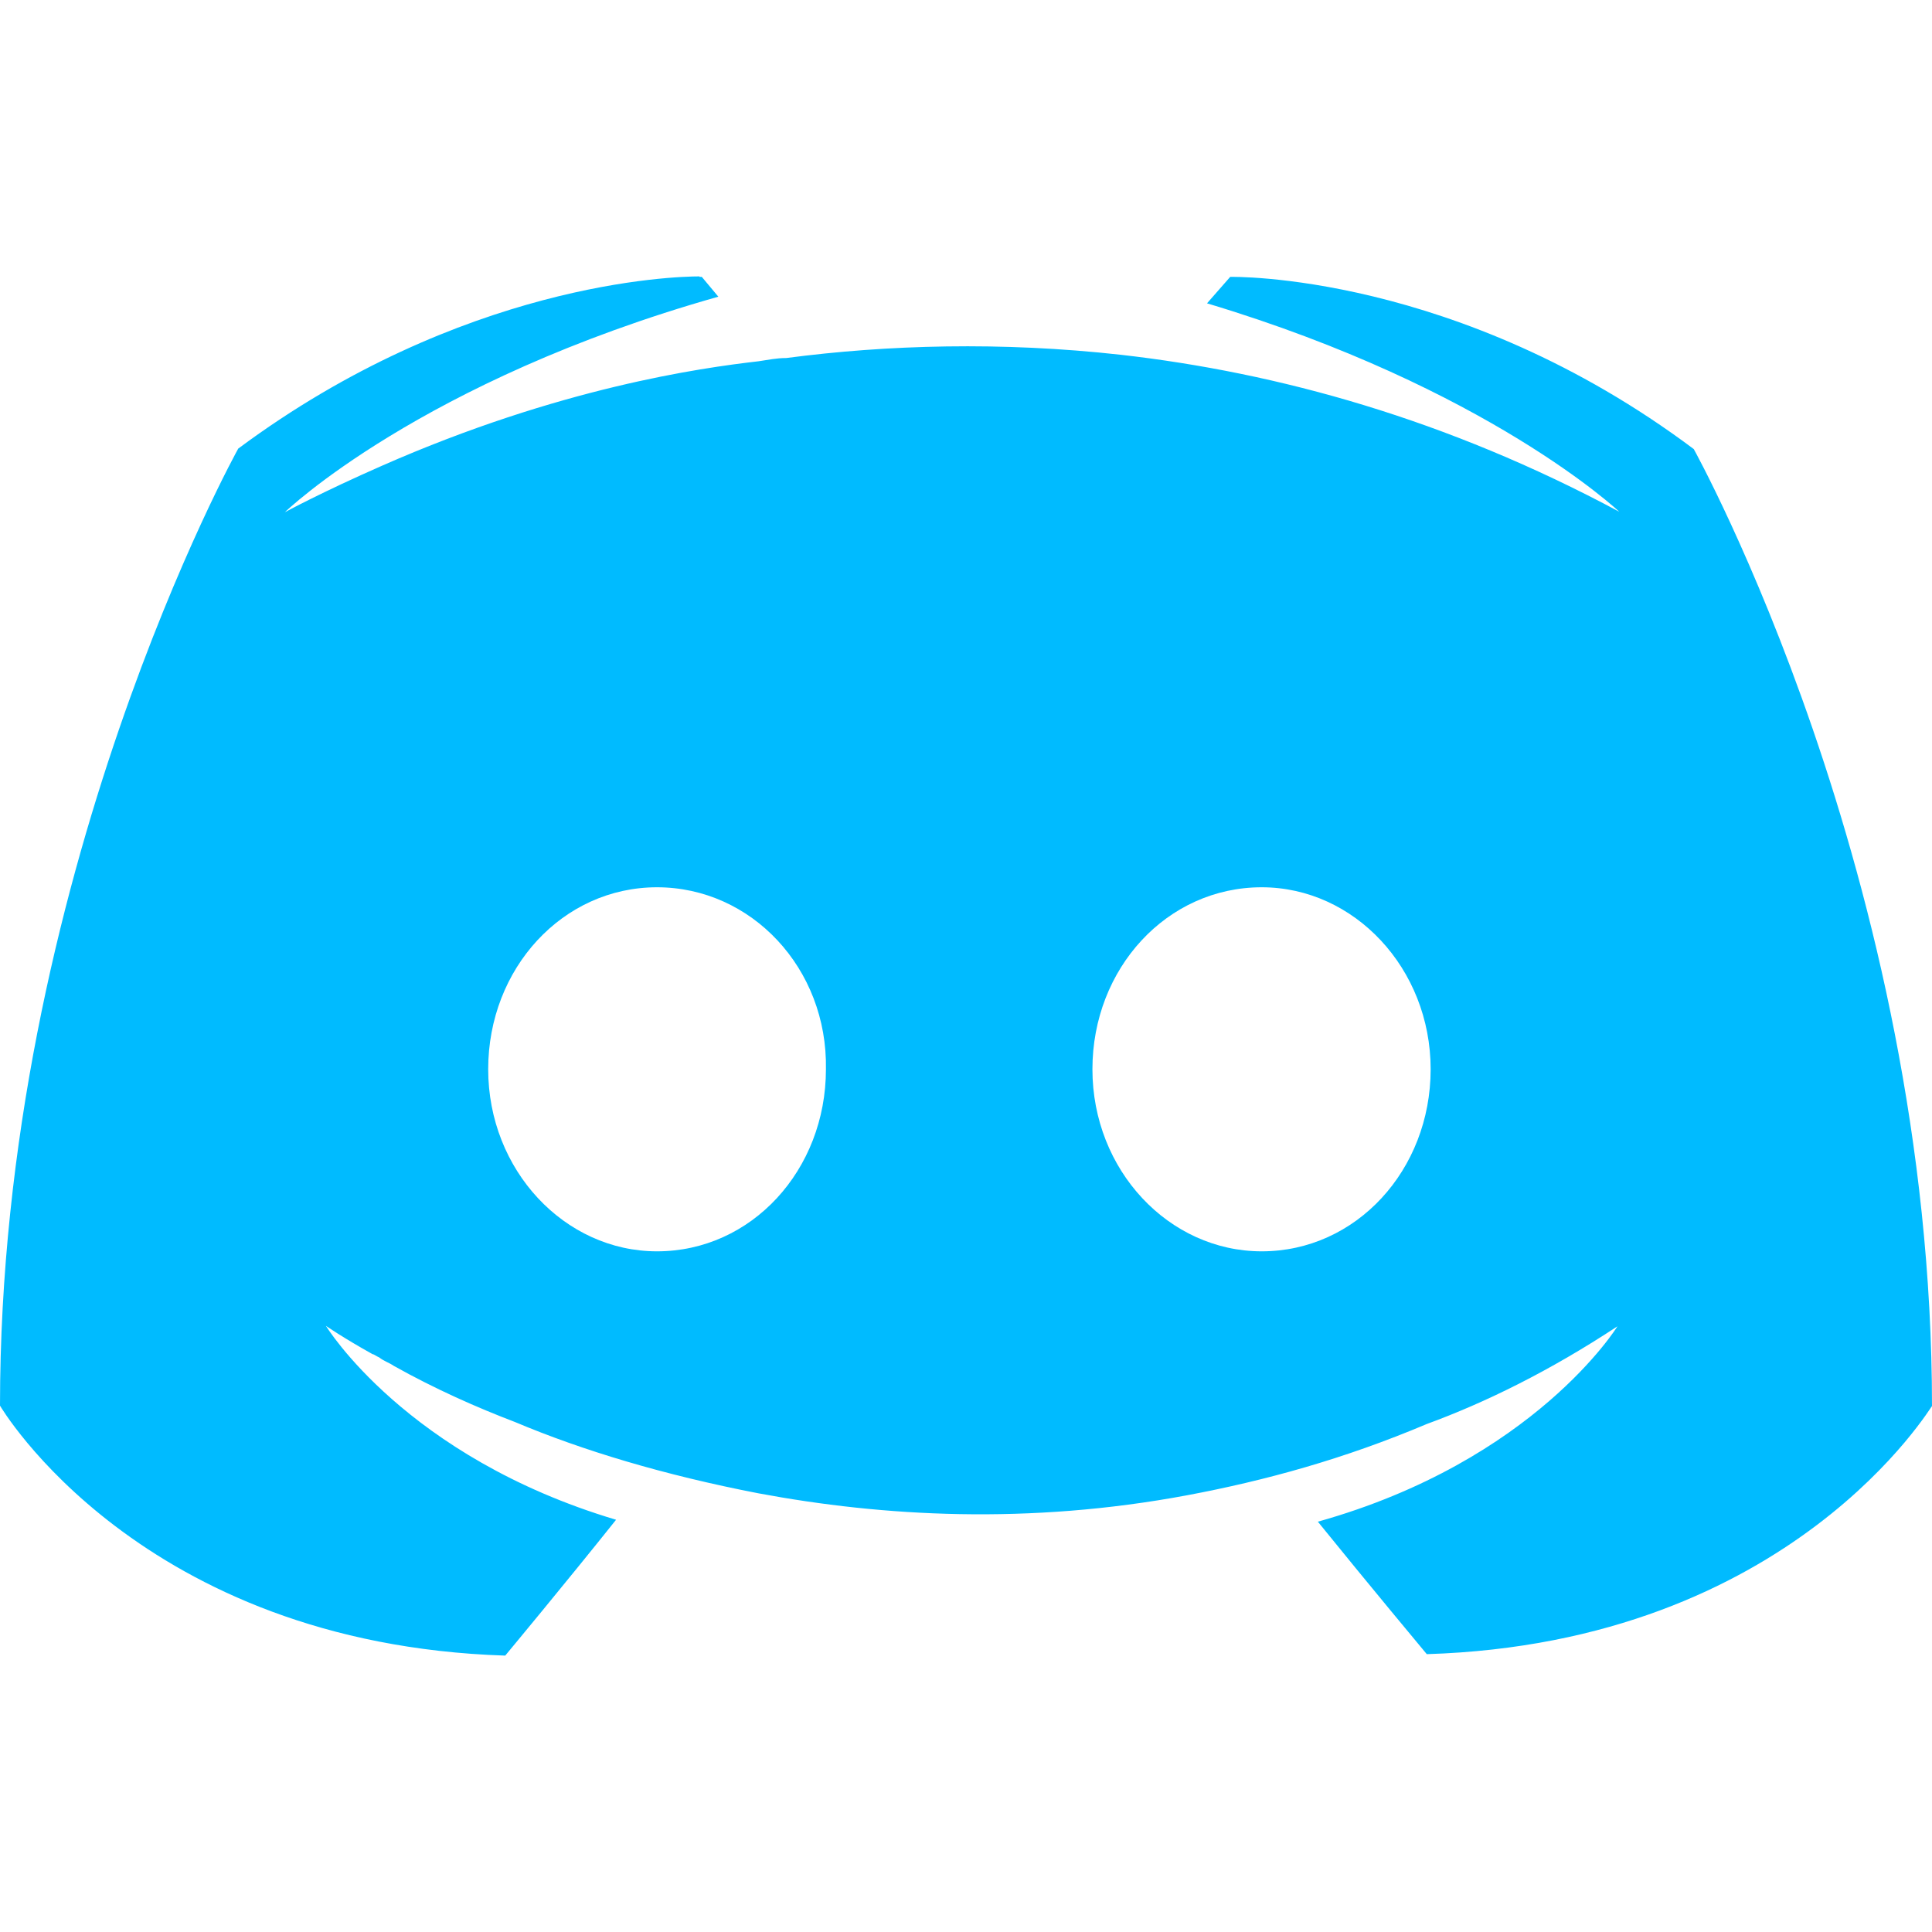 
<svg xmlns="http://www.w3.org/2000/svg" xmlns:xlink="http://www.w3.org/1999/xlink" width="16px" height="16px" viewBox="0 0 16 16" version="1.1">
<g id="surface1">
<path style=" stroke:none;fill-rule:nonzero;fill:#00bbff;fill-opacity:1;" d="M 5.793 2.289 C 5.578 2.289 3.824 2.34 1.973 3.715 C 1.973 3.715 0 7.266 0 11.641 C 0 11.641 1.152 13.613 4.184 13.711 C 4.184 13.711 4.688 13.105 5.102 12.586 C 3.359 12.066 2.699 10.98 2.699 10.98 C 2.699 10.98 2.84 11.078 3.086 11.215 C 3.098 11.215 3.113 11.23 3.141 11.242 C 3.18 11.273 3.223 11.285 3.262 11.312 C 3.605 11.504 3.949 11.656 4.266 11.777 C 4.824 12.012 5.496 12.215 6.281 12.367 C 7.309 12.559 8.516 12.629 9.832 12.383 C 10.477 12.262 11.133 12.082 11.816 11.793 C 12.297 11.617 12.832 11.355 13.395 10.984 C 13.395 10.984 12.711 12.098 10.914 12.602 C 11.324 13.109 11.816 13.699 11.816 13.699 C 14.848 13.605 16 11.629 16 11.645 C 16 7.27 14.027 3.719 14.027 3.719 C 12.066 2.25 10.188 2.293 10.188 2.293 L 9.996 2.512 C 12.324 3.211 13.41 4.238 13.41 4.238 C 11.984 3.473 10.586 3.086 9.281 2.938 C 8.293 2.828 7.348 2.855 6.512 2.965 C 6.43 2.965 6.363 2.98 6.281 2.992 C 5.801 3.047 4.633 3.211 3.168 3.855 C 2.66 4.078 2.359 4.242 2.359 4.242 C 2.359 4.242 3.48 3.156 5.949 2.457 L 5.812 2.293 C 5.812 2.293 5.805 2.293 5.793 2.293 Z M 5.441 7.348 C 6.223 7.348 6.855 8.02 6.84 8.855 C 6.84 9.691 6.223 10.363 5.441 10.363 C 4.676 10.363 4.043 9.691 4.043 8.855 C 4.043 8.02 4.66 7.348 5.441 7.348 Z M 10.449 7.348 C 11.215 7.348 11.848 8.02 11.848 8.855 C 11.848 9.691 11.23 10.363 10.449 10.363 C 9.68 10.363 9.047 9.691 9.047 8.855 C 9.047 8.02 9.664 7.348 10.449 7.348 Z M 10.449 7.348 "/>
</g>
</svg>
